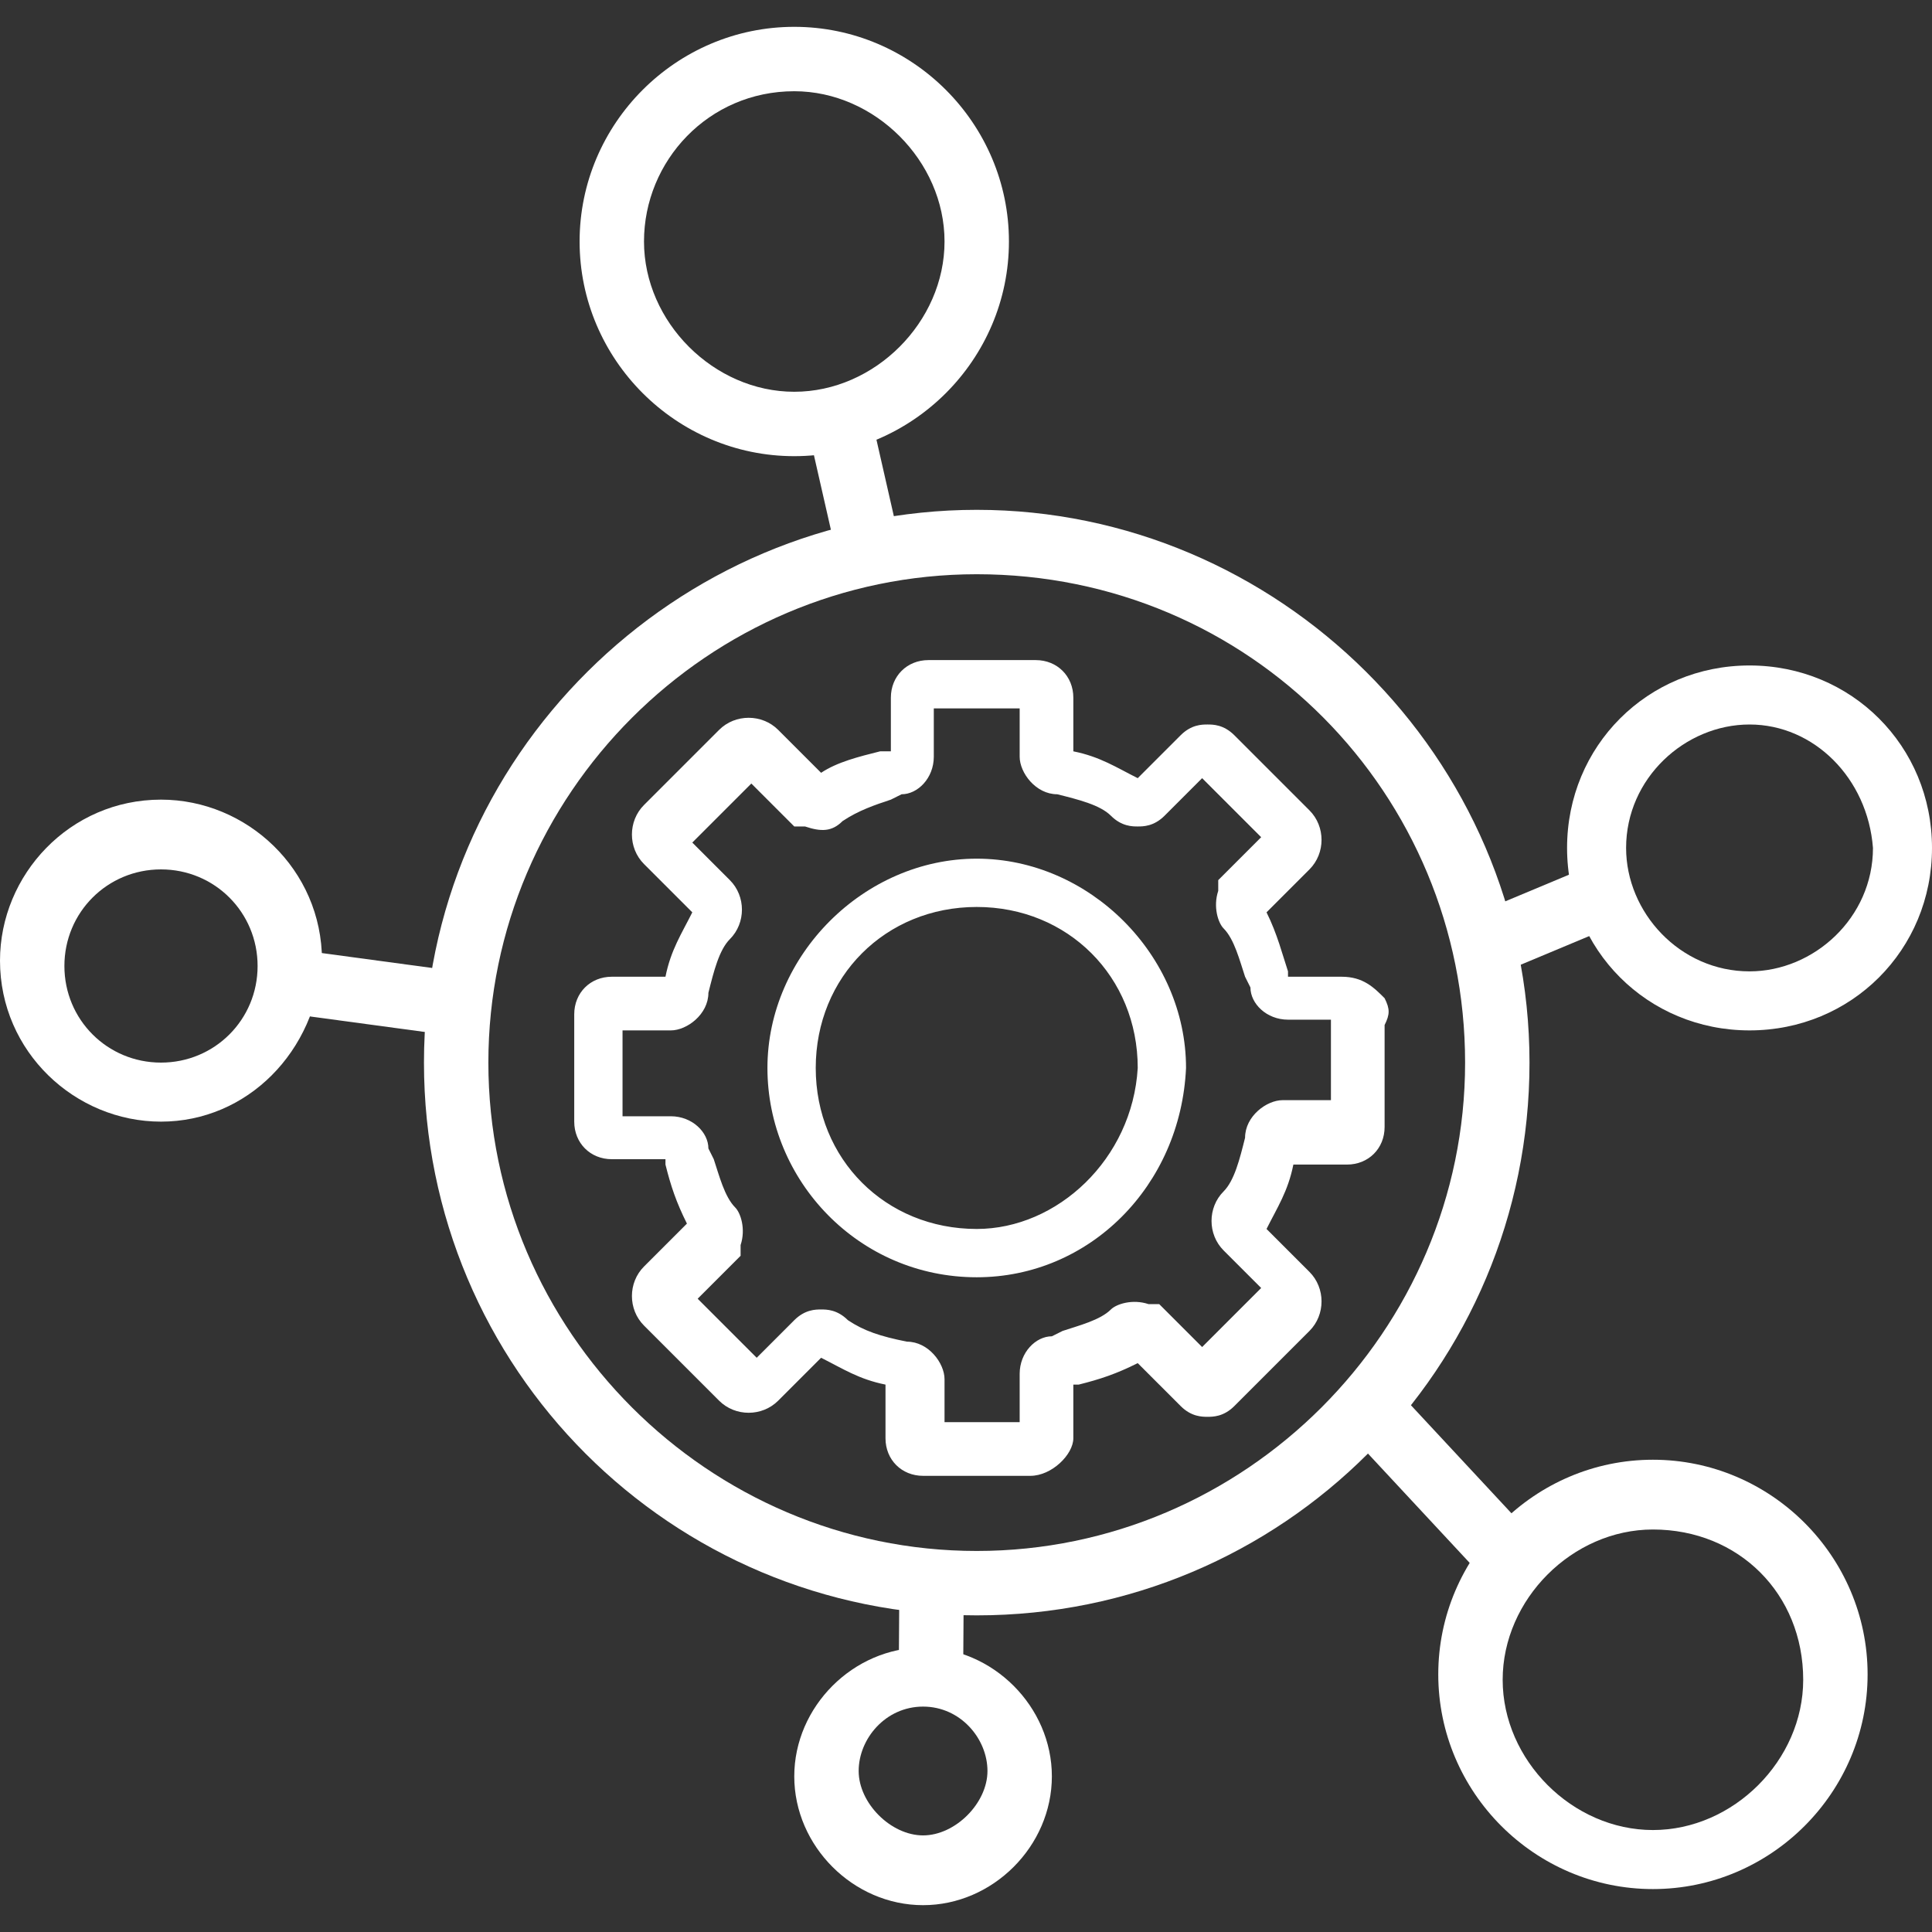 <?xml version="1.0" encoding="utf-8"?>
<!-- Generator: Adobe Illustrator 25.0.0, SVG Export Plug-In . SVG Version: 6.00 Build 0)  -->
<svg version="1.1" id="Layer_1" xmlns="http://www.w3.org/2000/svg" xmlns:xlink="http://www.w3.org/1999/xlink" x="0px" y="0px"
	 viewBox="0 0 36 36" style="enable-background:new 0 0 36 36;" xml:space="preserve">
<rect x="0" y="0" width="36" height="36" fill="#333333" stroke="none"/>
<style type="text/css">
	.st0{fill:#CB1618;}
	.st1{fill:#185ABD;}
	.st2{fill:#D83039;}
	.st3{fill:#103F91;}
	.st4{fill:#185C37;}
	.st5{fill:#33C481;}
	.st6{fill:#107C41;}
	.st7{fill:#21A366;}
	.st8{fill:#0B4A99;}
	.st9{fill:none;}
	.st10{fill:#FFFFFF;}
	.st11{fill:#41A5EE;}
	.st12{fill:#2B7CD3;}
	.st13{opacity:0.5;enable-background:new    ;}
	.st14{fill:url(#SVGID_1_);}
	.st15{fill:url(#SVGID_2_);}
	.st16{fill:url(#SVGID_3_);}
	.st17{fill:url(#SVGID_4_);}
	.st18{fill:#E24951;}
	.st19{fill-rule:evenodd;clip-rule:evenodd;}
	.st20{fill:#262625;}
	.st21{fill:none;stroke:#000000;stroke-width:0.75;stroke-miterlimit:10;}
	.st22{fill:none;stroke:#000000;stroke-width:1.2;stroke-miterlimit:10;}
	.st23{fill-rule:evenodd;clip-rule:evenodd;fill:#FFFFFF;}
	.st24{fill:none;stroke:#0071C5;stroke-width:1.3;stroke-linecap:round;stroke-miterlimit:10;}
	.st25{fill:none;stroke:#F0AB00;stroke-width:1.3;stroke-miterlimit:10;}
	.st26{fill:none;stroke:#1C55A6;stroke-width:1.3;stroke-linecap:round;}
	.st27{fill-rule:evenodd;clip-rule:evenodd;fill:none;stroke:#1C55A6;stroke-width:1.3;stroke-linecap:round;}
	.st28{fill:none;stroke:#1C55A6;stroke-width:1.3;stroke-linecap:round;stroke-miterlimit:10;}
	.st29{fill:#FFFFFF;stroke:#231F20;}
	.st30{fill:none;stroke:#0B4A99;stroke-width:1.3;stroke-miterlimit:10;}
</style>
<g>
	<g>
		<path class="st10" d="M18.2,30.1c-5.7,0-10.3-4.6-10.3-10.3S12.6,9.5,18.2,9.5s10.3,4.6,10.3,10.3S23.9,30.1,18.2,30.1z
			 M18.2,10.7c-5,0-9.1,4.1-9.1,9.1s4.1,9.1,9.1,9.1s9.1-4.1,9.1-9.1S23.3,10.7,18.2,10.7z"/>
	</g>
	<g>
		<path class="st10" d="M14.8,8.5c-2.2,0-4-1.8-4-4c0-2.2,1.8-4,4-4c2.2,0,4,1.8,4,4C18.8,6.7,17,8.5,14.8,8.5z M14.8,1.7
			C13.2,1.7,12,3,12,4.5c0,1.5,1.3,2.8,2.8,2.8c1.5,0,2.8-1.3,2.8-2.8C17.6,3,16.3,1.7,14.8,1.7z"/>
	</g>
	<g>
		<path class="st10" d="M30.8,35.2c-2.2,0-4-1.8-4-4c0-2.2,1.8-4,4-4s4,1.8,4,4C34.8,33.4,33,35.2,30.8,35.2z M30.8,28.5
			c-1.5,0-2.8,1.3-2.8,2.8c0,1.5,1.3,2.8,2.8,2.8s2.8-1.3,2.8-2.8C33.6,29.7,32.4,28.5,30.8,28.5z"/>
	</g>
	<g>
		<path class="st10" d="M32.6,19.2c-1.9,0-3.4-1.5-3.4-3.4c0-1.9,1.5-3.4,3.4-3.4c1.9,0,3.4,1.5,3.4,3.4
			C36,17.7,34.5,19.2,32.6,19.2z M32.6,13.5c-1.2,0-2.3,1-2.3,2.3c0,1.2,1,2.3,2.3,2.3c1.2,0,2.3-1,2.3-2.3
			C34.8,14.5,33.8,13.5,32.6,13.5z"/>
	</g>
	<g>
		<path class="st10" d="M17.2,35.5c-1.3,0-2.4-1.1-2.4-2.4c0-1.3,1.1-2.4,2.4-2.4s2.4,1.1,2.4,2.4C19.6,34.4,18.5,35.5,17.2,35.5z
			 M17.2,31.8c-0.7,0-1.2,0.6-1.2,1.2s0.6,1.2,1.2,1.2s1.2-0.6,1.2-1.2S17.9,31.8,17.2,31.8z"/>
	</g>
	<g>
		<path class="st10" d="M3,20.9c-1.6,0-3-1.3-3-3c0-1.6,1.3-3,3-3c1.6,0,3,1.3,3,3C5.9,19.6,4.6,20.9,3,20.9z M3,16.2
			c-1,0-1.8,0.8-1.8,1.8c0,1,0.8,1.8,1.8,1.8S4.8,19,4.8,18C4.8,17,4,16.2,3,16.2z"/>
	</g>
	<g>
		<path class="st10" d="M19.2,27.5h-2c-0.4,0-0.7-0.3-0.7-0.7v-1c-0.5-0.1-0.8-0.3-1.2-0.5l-0.8,0.8c-0.3,0.3-0.8,0.3-1.1,0L12,24.7
			c-0.3-0.3-0.3-0.8,0-1.1l0.8-0.8c-0.2-0.4-0.3-0.7-0.4-1.1l0-0.1h-1c-0.4,0-0.7-0.3-0.7-0.7v-2c0-0.4,0.3-0.7,0.7-0.7h1
			c0.1-0.5,0.3-0.8,0.5-1.2L12,16.1c-0.3-0.3-0.3-0.8,0-1.1l1.4-1.4c0.3-0.3,0.8-0.3,1.1,0l0.8,0.8c0.3-0.2,0.7-0.3,1.1-0.4l0.2,0
			v-1c0-0.4,0.3-0.7,0.7-0.7h2c0.4,0,0.7,0.3,0.7,0.7v1c0.5,0.1,0.8,0.3,1.2,0.5l0.8-0.8c0.2-0.2,0.4-0.2,0.5-0.2
			c0.1,0,0.3,0,0.5,0.2l1.4,1.4c0.3,0.3,0.3,0.8,0,1.1l-0.8,0.8c0.2,0.4,0.3,0.8,0.4,1.1l0,0.1h1c0.4,0,0.6,0.2,0.8,0.4
			c0.1,0.2,0.1,0.3,0,0.5v1.9c0,0.4-0.3,0.7-0.7,0.7h-1c-0.1,0.5-0.3,0.8-0.5,1.2l0.8,0.8c0.3,0.3,0.3,0.8,0,1.1l-1.4,1.4
			c-0.2,0.2-0.4,0.2-0.5,0.2c-0.1,0-0.3,0-0.5-0.2l-0.8-0.8c-0.4,0.2-0.7,0.3-1.1,0.4l-0.1,0v1C20,27.1,19.6,27.5,19.2,27.5z
			 M17.4,26.5H19v-0.9c0-0.4,0.3-0.7,0.6-0.7l0.2-0.1c0.3-0.1,0.7-0.2,0.9-0.4c0.1-0.1,0.4-0.2,0.7-0.1h0.2l0.1,0.1l0.7,0.7l1.1-1.1
			l-0.7-0.7c-0.3-0.3-0.3-0.8,0-1.1c0.2-0.2,0.3-0.6,0.4-1c0-0.4,0.4-0.7,0.7-0.7h0.9V19H24c-0.4,0-0.7-0.3-0.7-0.6l-0.1-0.2
			c-0.1-0.3-0.2-0.7-0.4-0.9c-0.1-0.1-0.2-0.4-0.1-0.7v-0.2l0.1-0.1l0.7-0.7l-1.1-1.1l-0.7,0.7c-0.2,0.2-0.4,0.2-0.5,0.2h0
			c-0.1,0-0.3,0-0.5-0.2c-0.2-0.2-0.6-0.3-1-0.4c-0.4,0-0.7-0.4-0.7-0.7v-0.9h-1.6v0.9c0,0.4-0.3,0.7-0.6,0.7l-0.2,0.1
			c-0.3,0.1-0.6,0.2-0.9,0.4c-0.2,0.2-0.4,0.2-0.7,0.1h-0.2l-0.1-0.1l-0.7-0.7l-1.1,1.1l0.7,0.7c0.3,0.3,0.3,0.8,0,1.1
			c-0.2,0.2-0.3,0.6-0.4,1c0,0.4-0.4,0.7-0.7,0.7h-0.9v1.6h0.9c0.4,0,0.7,0.3,0.7,0.6l0.1,0.2c0.1,0.3,0.2,0.7,0.4,0.9
			c0.1,0.1,0.2,0.4,0.1,0.7v0.2l-0.1,0.1l-0.7,0.7l1.1,1.1l0.7-0.7c0.2-0.2,0.4-0.2,0.5-0.2c0.1,0,0.3,0,0.5,0.2
			c0.3,0.2,0.6,0.3,1.1,0.4c0.4,0,0.7,0.4,0.7,0.7V26.5z M23.6,22.9C23.6,22.9,23.6,22.9,23.6,22.9L23.6,22.9
			C23.6,22.9,23.6,22.9,23.6,22.9z M12.8,16.7L12.8,16.7L12.8,16.7L12.8,16.7z M21.3,14.4L21.3,14.4C21.3,14.4,21.3,14.4,21.3,14.4z
			 M18.2,23.8c-2.2,0-3.9-1.8-3.9-3.9s1.8-3.9,3.9-3.9s3.9,1.8,3.9,3.9C22,22.1,20.3,23.8,18.2,23.8z M18.2,16.9c-1.7,0-3,1.3-3,3
			s1.3,3,3,3c1.5,0,2.9-1.3,3-3C21.2,18.2,19.9,16.9,18.2,16.9z"/>
	</g>
	<g>
		<rect x="15.3" y="7.7" transform="matrix(0.975 -0.222 0.222 0.975 -1.601 3.754)" class="st10" width="1.2" height="2.6"/>
	</g>
	<g>
		
			<rect x="27.7" y="16.5" transform="matrix(0.923 -0.386 0.386 0.923 -4.366 12.458)" class="st10" width="2.4" height="1.2"/>
	</g>
	<g>
		
			<rect x="26.3" y="25.8" transform="matrix(0.732 -0.681 0.681 0.732 -11.682 25.733)" class="st10" width="1.2" height="3.8"/>
	</g>
	<g>
		
			<rect x="16.3" y="29.8" transform="matrix(6.514520e-03 -1 1 6.514520e-03 -13.16 47.459)" class="st10" width="1.9" height="1.2"/>
	</g>
	<g>
		<rect x="6.3" y="16.7" transform="matrix(0.134 -0.991 0.991 0.134 -12.413 22.838)" class="st10" width="1.2" height="3.6"/>
	</g>
</g>
</svg>
